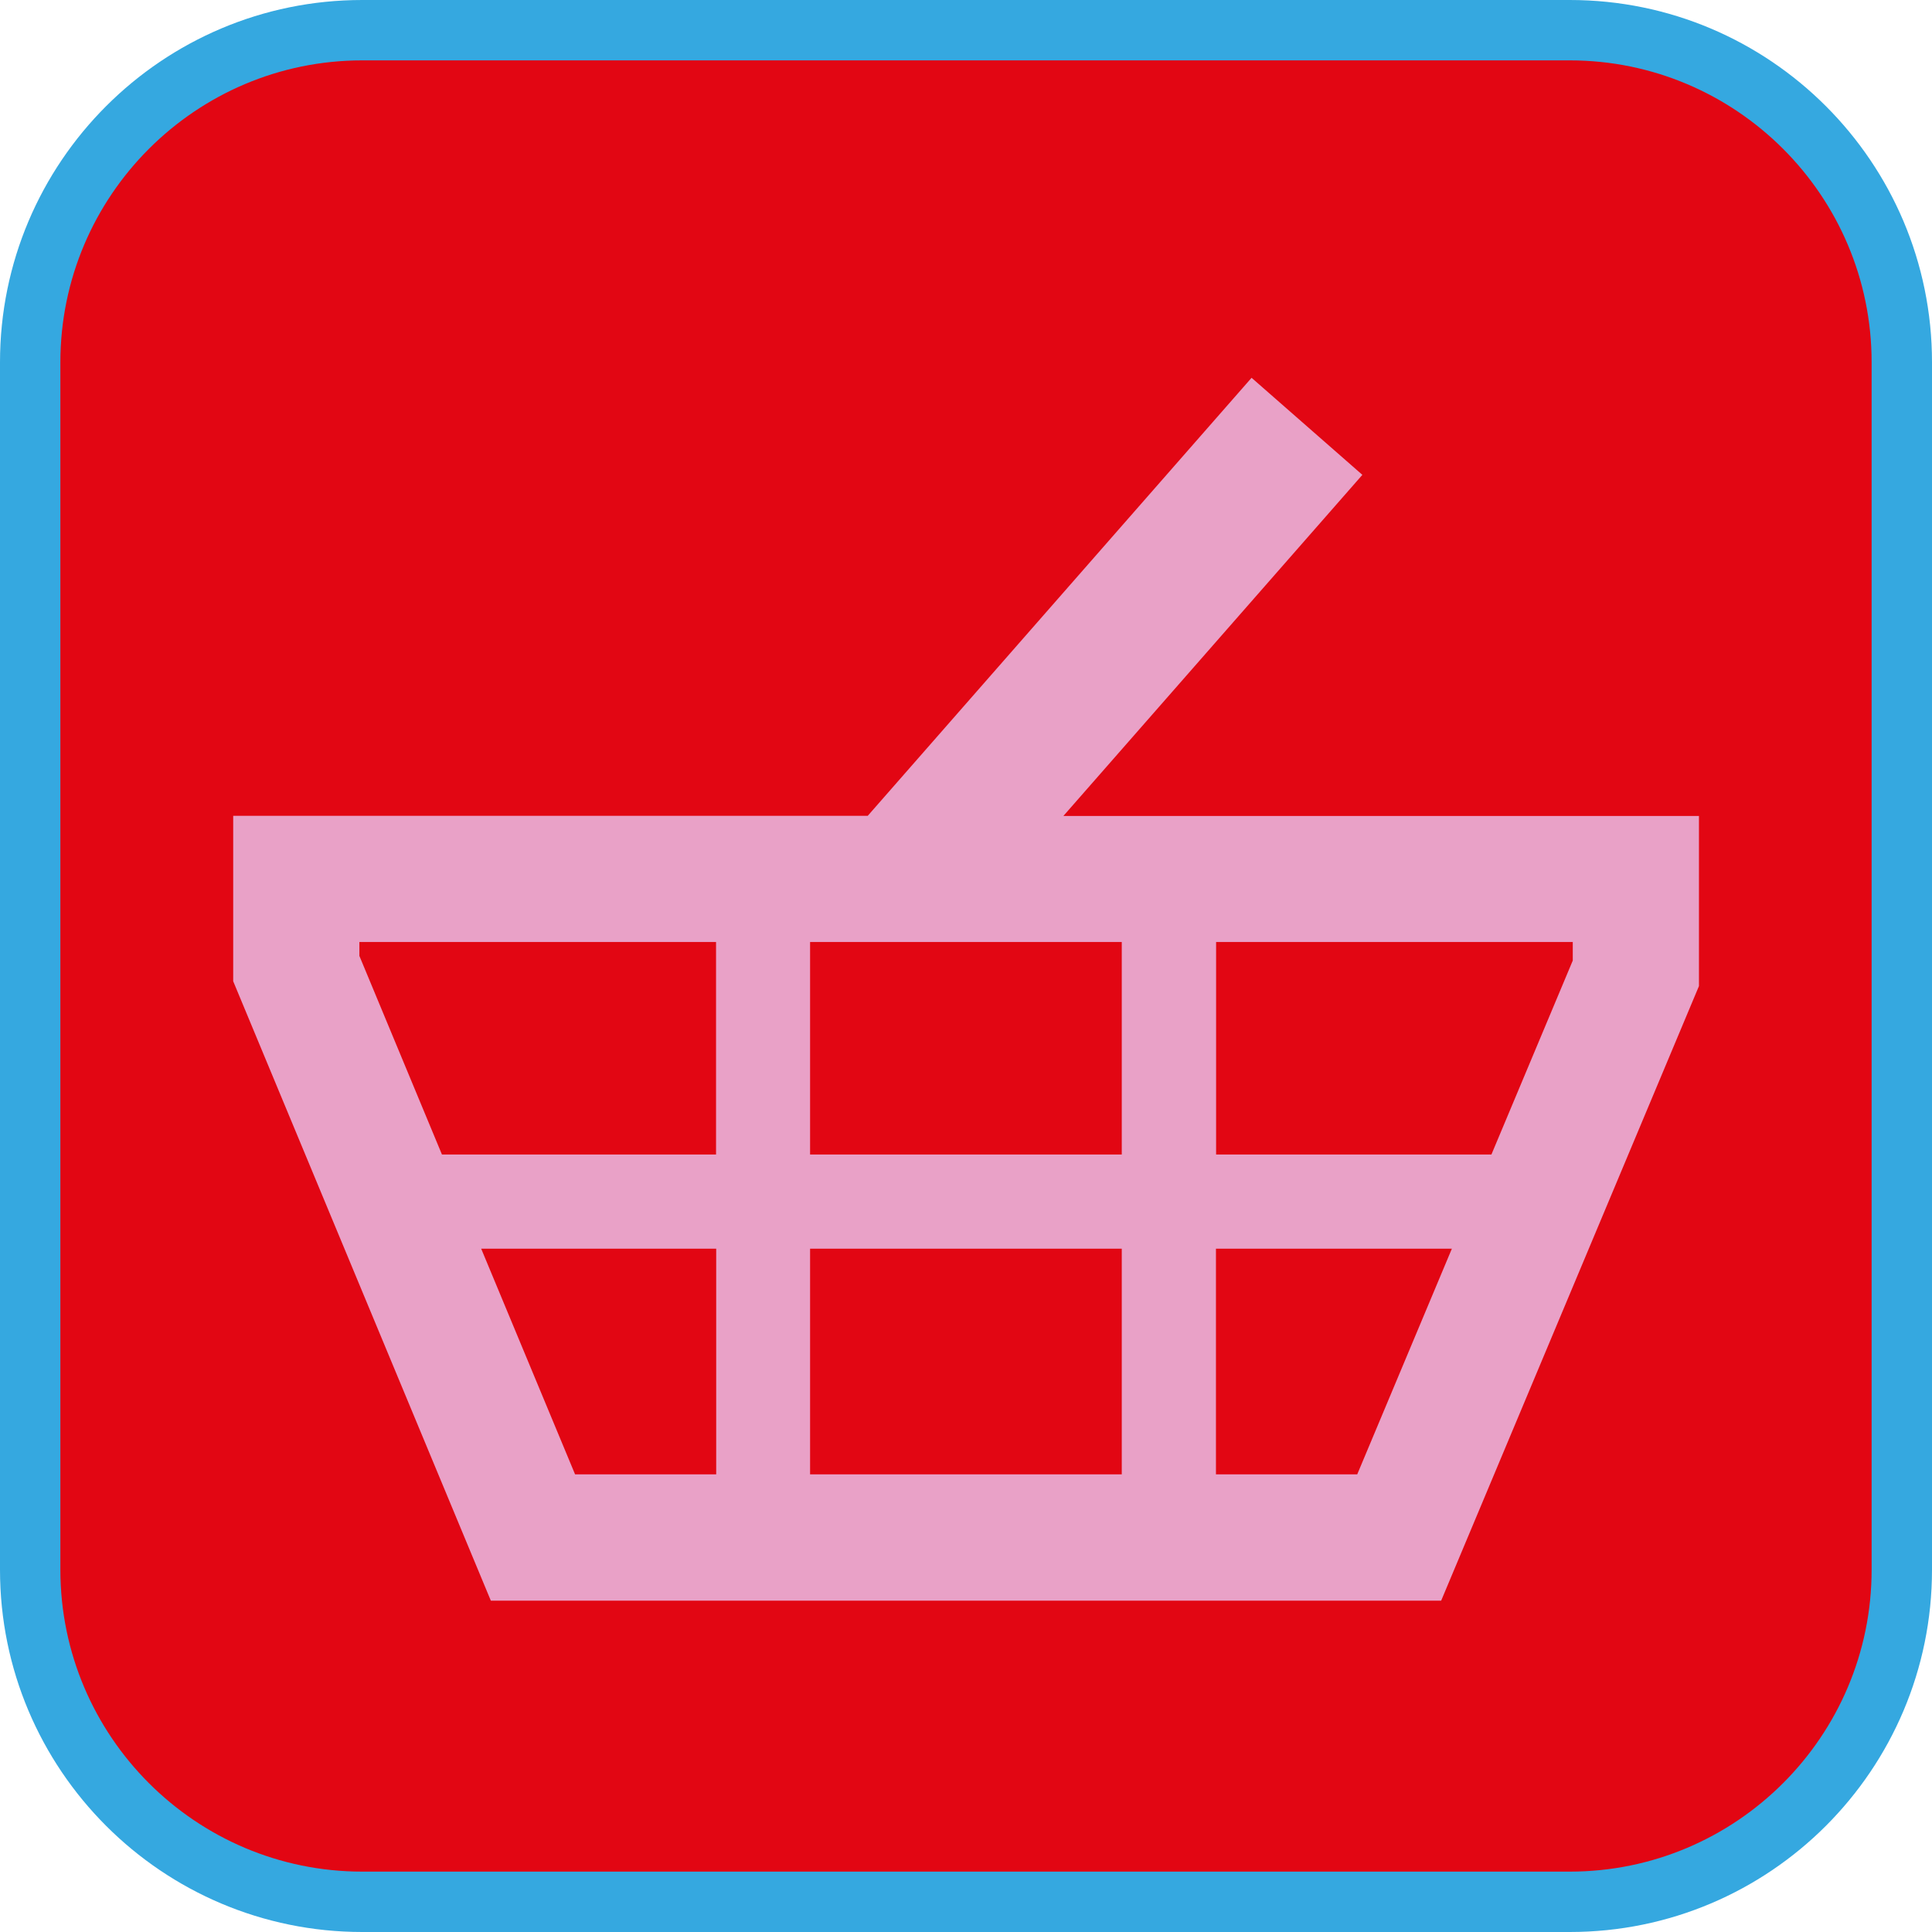 <?xml version="1.0" encoding="UTF-8"?><svg xmlns="http://www.w3.org/2000/svg" viewBox="0 0 128 128"><defs><style>.cls-1{fill:#e9a1c7;}.cls-2{fill:#e20613;}.cls-3{fill:#35a8e0;}</style></defs><g id="cuadrobase"><g><rect class="cls-2" x="2" y="2" width="124" height="124" rx="22" ry="22"/><path class="cls-3" d="M104,4c11.03,0,20,8.97,20,20V104c0,11.03-8.97,20-20,20H24c-11.03,0-20-8.97-20-20V24C4,12.97,12.97,4,24,4H104m0-4H24C10.75,0,0,10.75,0,24V104C0,117.25,10.75,128,24,128H104c13.25,0,24-10.75,24-24V24c0-13.25-10.75-24-24-24h0Z"/></g></g><g id="figura"><path class="cls-1" d="M70.46,54.05l19.8-22.59-7.34-6.43-25.43,29.02H15.45v10.96l17.07,41.04h62.96l17.08-40.72v-11.27h-42.09Zm-16.79,22.44v-14.08h20.65v14.08h-20.65Zm20.65,6.24v14.95h-20.65v-14.95h20.65ZM23.81,62.41h23.63v14.08H29.28l-5.47-13.16v-.92Zm8.07,20.32h15.57v14.95h-9.35l-6.22-14.95Zm58.04,14.95h-9.36v-14.95h15.63l-6.27,14.95Zm14.28-34.04l-5.39,12.85h-18.24v-14.08h23.63v1.23Z"/></g></svg>